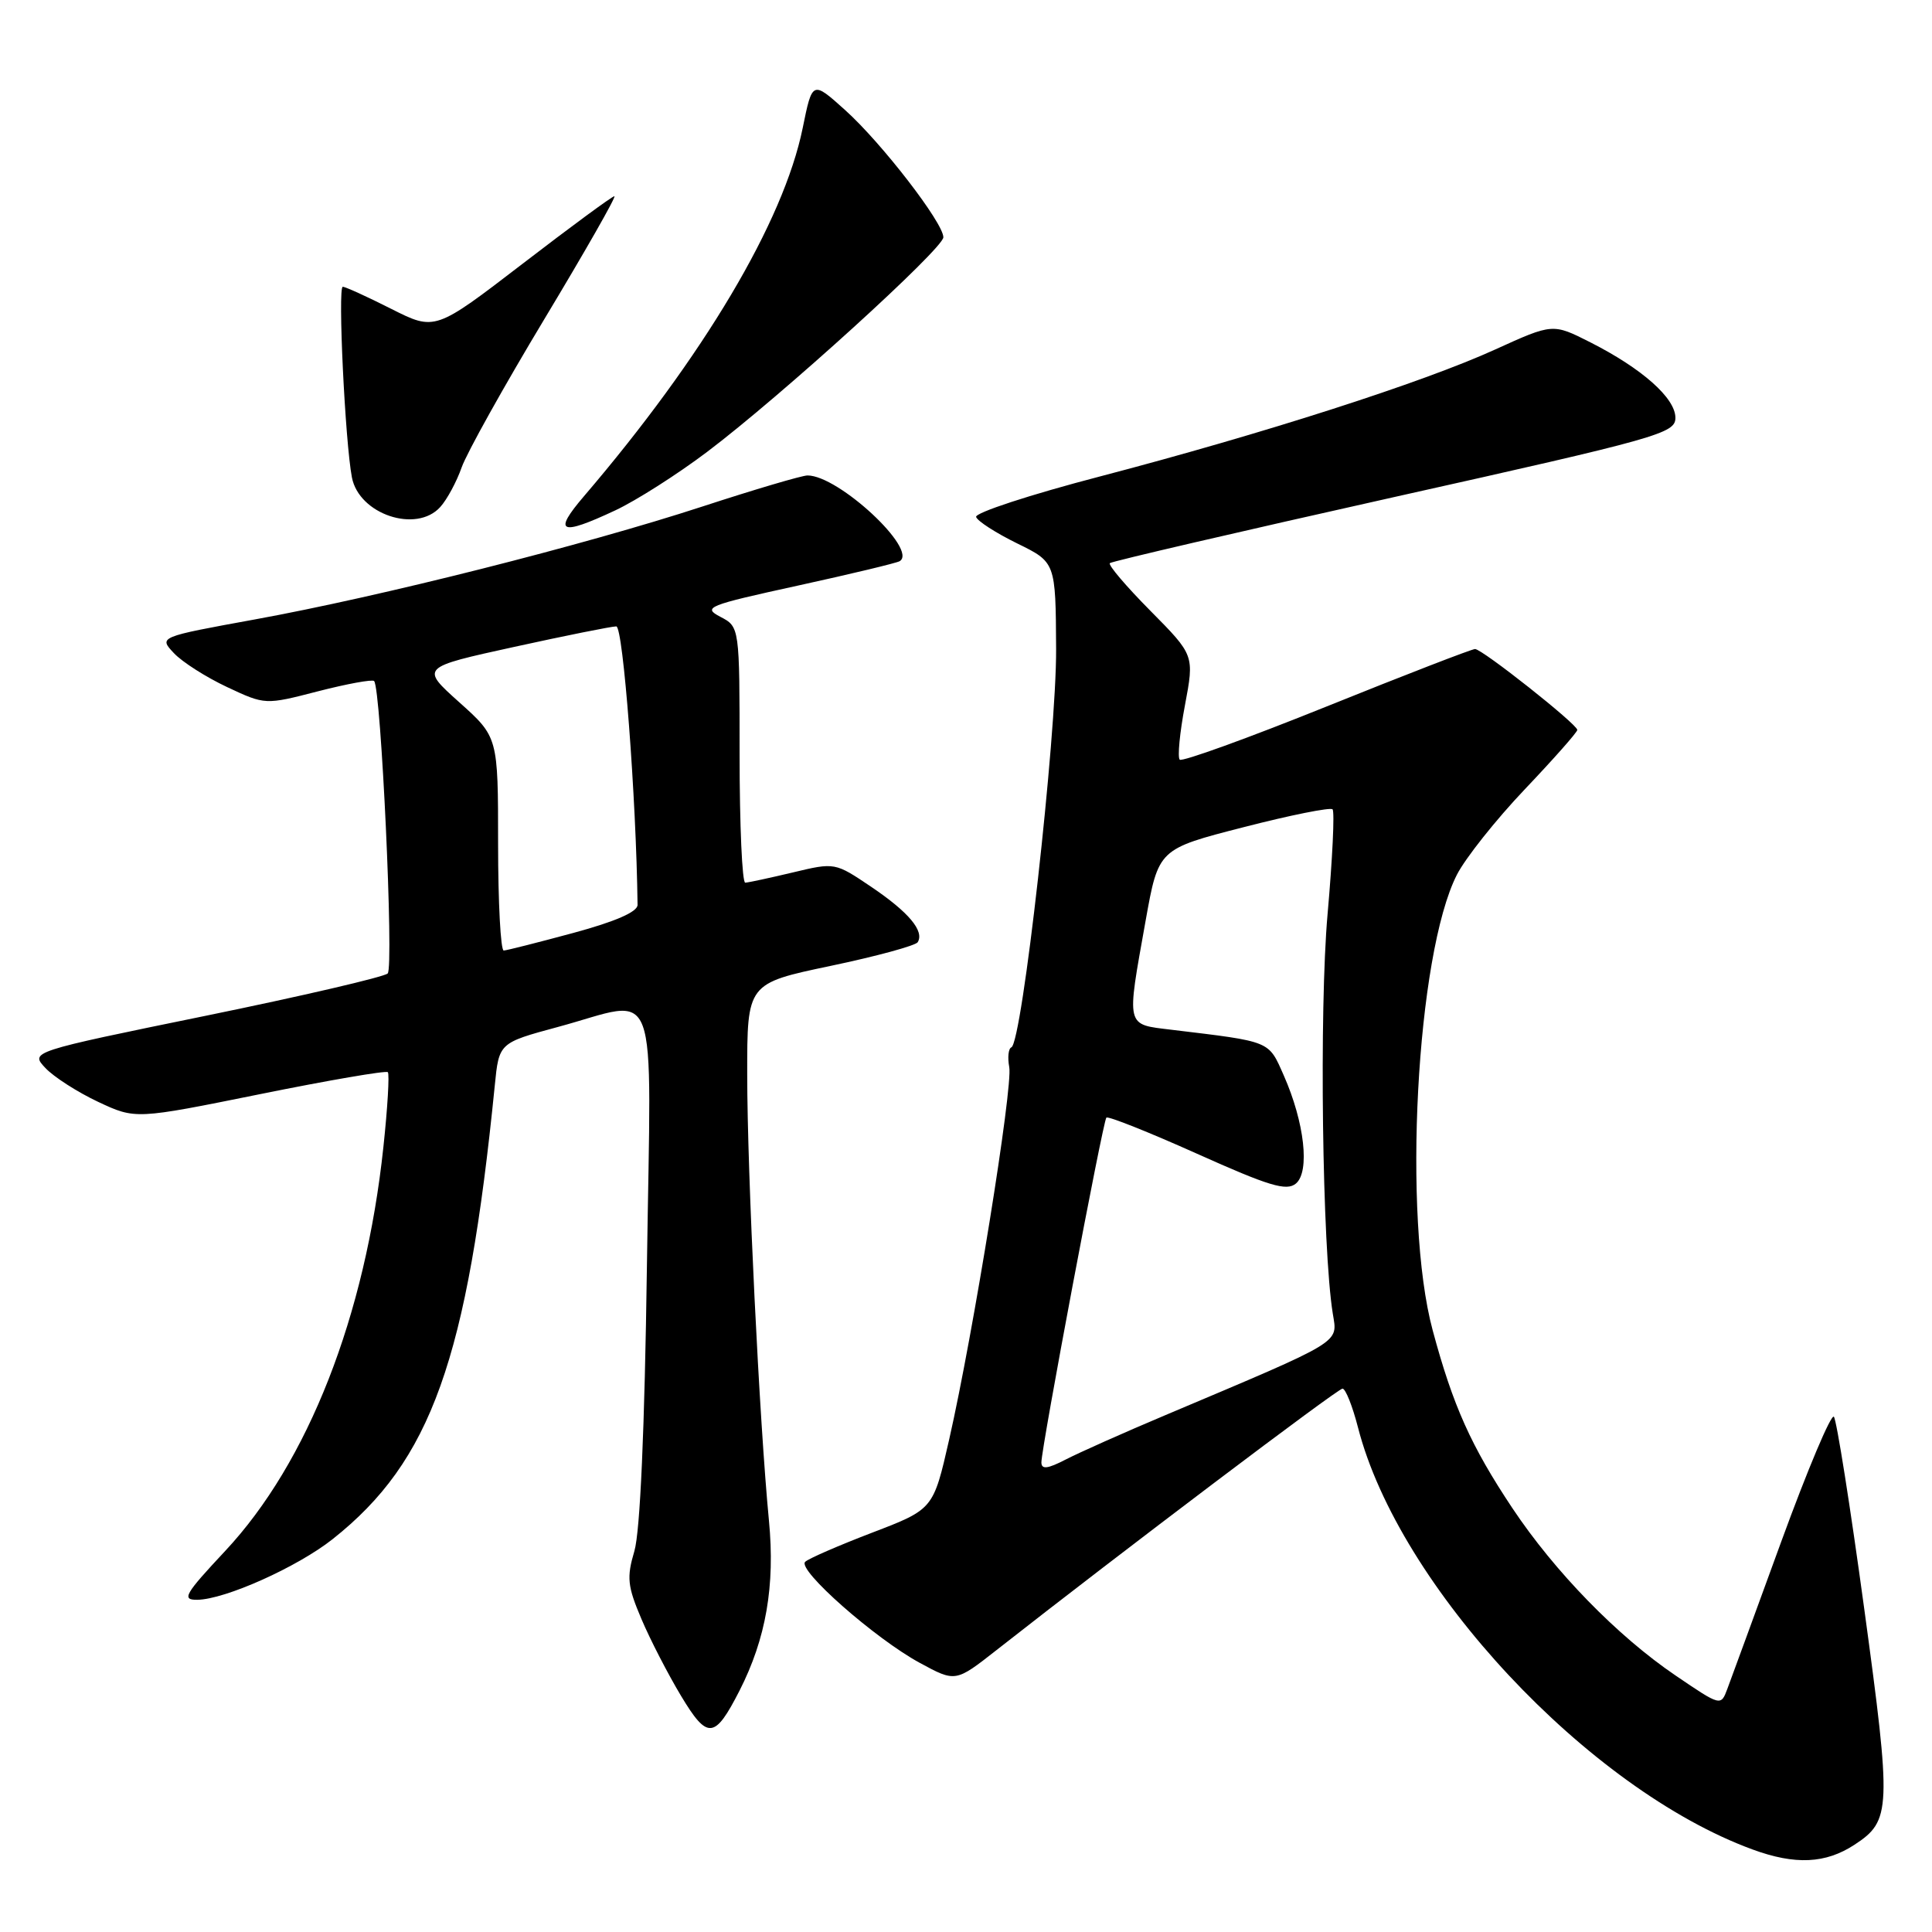 <?xml version="1.0" encoding="UTF-8" standalone="no"?>
<!DOCTYPE svg PUBLIC "-//W3C//DTD SVG 1.1//EN" "http://www.w3.org/Graphics/SVG/1.1/DTD/svg11.dtd" >
<svg xmlns="http://www.w3.org/2000/svg" xmlns:xlink="http://www.w3.org/1999/xlink" version="1.1" viewBox="0 0 256 256">
 <g >
 <path fill="currentColor"
d=" M 245.74 244.43 C 250.59 241.26 250.65 239.77 247.02 213.17 C 245.17 199.60 243.36 188.15 243.00 187.73 C 242.64 187.30 239.51 194.73 236.04 204.23 C 232.58 213.73 229.35 222.53 228.88 223.79 C 228.02 226.09 228.01 226.08 222.03 222.02 C 214.32 216.79 206.01 208.26 200.40 199.84 C 194.92 191.61 192.53 186.28 189.84 176.28 C 185.81 161.34 187.67 126.44 193.05 115.90 C 194.17 113.71 198.21 108.62 202.04 104.59 C 205.87 100.56 209.00 97.02 209.00 96.72 C 209.00 95.97 196.40 86.00 195.45 86.00 C 195.03 86.00 186.18 89.42 175.79 93.61 C 165.39 97.80 156.63 100.97 156.32 100.66 C 156.01 100.34 156.32 97.10 157.01 93.46 C 158.26 86.82 158.26 86.82 152.44 80.94 C 149.23 77.70 146.81 74.86 147.06 74.62 C 147.30 74.38 164.26 70.44 184.75 65.86 C 219.84 58.03 222.00 57.42 222.00 55.36 C 222.00 52.75 217.59 48.84 210.73 45.36 C 205.75 42.84 205.75 42.84 198.12 46.31 C 188.51 50.69 167.38 57.47 145.76 63.13 C 136.55 65.53 129.16 67.95 129.34 68.50 C 129.52 69.05 131.96 70.62 134.77 72.00 C 139.88 74.50 139.88 74.50 139.94 85.99 C 140.00 97.55 135.43 138.22 134.01 138.78 C 133.62 138.94 133.49 140.11 133.73 141.39 C 134.24 144.02 128.95 176.76 125.77 190.74 C 123.67 199.98 123.67 199.98 115.58 203.08 C 111.14 204.78 107.13 206.52 106.69 206.95 C 105.60 207.99 115.92 217.10 121.86 220.33 C 126.61 222.91 126.61 222.91 132.05 218.64 C 148.55 205.69 177.25 184.00 177.89 184.00 C 178.29 184.00 179.21 186.31 179.94 189.14 C 185.34 210.20 210.46 237.08 232.21 245.06 C 237.87 247.14 241.90 246.95 245.74 244.43 Z  M 97.99 224.02 C 101.50 217.13 102.72 210.10 101.89 201.50 C 100.63 188.44 99.01 155.40 99.01 142.40 C 99.00 130.31 99.00 130.31 110.04 127.99 C 116.11 126.72 121.31 125.30 121.60 124.85 C 122.51 123.37 120.41 120.87 115.47 117.53 C 110.64 114.27 110.63 114.27 105.07 115.60 C 102.01 116.33 99.16 116.94 98.75 116.96 C 98.34 116.98 98.00 109.36 98.00 100.03 C 98.00 83.06 98.00 83.06 95.45 81.73 C 93.07 80.48 93.72 80.22 105.70 77.60 C 112.74 76.06 118.82 74.60 119.21 74.36 C 121.70 72.85 111.12 63.00 107.00 63.00 C 106.27 63.00 100.01 64.85 93.09 67.11 C 77.28 72.27 50.40 79.05 33.76 82.08 C 21.03 84.40 21.03 84.40 23.04 86.54 C 24.14 87.72 27.32 89.74 30.09 91.04 C 35.14 93.41 35.14 93.41 42.14 91.60 C 45.99 90.61 49.33 90.00 49.57 90.24 C 50.49 91.16 52.21 128.19 51.37 128.99 C 50.89 129.45 40.04 131.98 27.24 134.60 C 3.99 139.36 3.99 139.36 6.02 141.52 C 7.14 142.71 10.28 144.72 13.00 146.00 C 17.95 148.32 17.95 148.32 34.46 144.98 C 43.54 143.14 51.16 141.83 51.39 142.07 C 51.62 142.31 51.36 146.78 50.80 152.00 C 48.42 174.37 40.82 193.78 29.83 205.52 C 24.45 211.27 24.04 212.00 26.14 211.98 C 29.81 211.94 39.41 207.64 44.08 203.94 C 57.13 193.60 61.93 180.18 65.56 143.84 C 66.12 138.19 66.12 138.19 73.88 136.09 C 87.62 132.39 86.27 128.80 85.72 167.75 C 85.42 189.47 84.82 202.93 84.06 205.52 C 83.02 209.03 83.14 210.17 84.99 214.52 C 86.15 217.26 88.52 221.85 90.24 224.71 C 93.75 230.55 94.70 230.46 97.99 224.02 Z  M 81.50 67.64 C 84.25 66.36 89.73 62.87 93.68 59.89 C 103.43 52.54 125.00 32.94 125.00 31.44 C 125.00 29.53 116.80 18.91 111.99 14.59 C 107.64 10.68 107.64 10.68 106.36 16.97 C 103.82 29.39 93.24 47.21 77.38 65.75 C 73.22 70.61 74.20 71.06 81.50 67.64 Z  M 58.33 67.19 C 59.24 66.19 60.51 63.82 61.17 61.94 C 61.83 60.05 66.77 51.19 72.15 42.25 C 77.53 33.31 81.70 26.00 81.41 26.00 C 81.12 26.00 75.66 30.02 69.27 34.93 C 57.65 43.85 57.65 43.85 51.85 40.93 C 48.67 39.32 45.77 38.00 45.42 38.00 C 44.74 38.00 45.73 58.57 46.63 63.26 C 47.57 68.15 55.16 70.69 58.33 67.19 Z  M 137.99 193.78 C 137.98 191.86 146.14 148.56 146.60 148.09 C 146.82 147.86 152.22 150.01 158.60 152.87 C 168.16 157.16 170.47 157.86 171.71 156.83 C 173.59 155.26 172.86 148.74 170.11 142.51 C 168.05 137.86 168.52 138.05 155.25 136.45 C 149.11 135.70 149.25 136.28 151.80 122.00 C 153.50 112.50 153.50 112.50 164.77 109.61 C 170.97 108.01 176.28 106.95 176.57 107.24 C 176.86 107.53 176.56 113.78 175.91 121.13 C 174.79 133.78 175.20 165.39 176.60 174.05 C 177.24 178.05 178.21 177.46 154.45 187.50 C 148.92 189.83 142.96 192.49 141.20 193.40 C 138.80 194.64 138.00 194.73 137.99 193.78 Z  M 66.00 111.83 C 66.00 97.66 66.00 97.66 60.85 93.05 C 55.71 88.44 55.71 88.44 68.12 85.72 C 74.95 84.22 81.04 83.00 81.66 83.00 C 82.57 83.00 84.31 105.76 84.48 119.90 C 84.49 120.82 81.57 122.10 76.00 123.61 C 71.33 124.87 67.16 125.93 66.75 125.95 C 66.34 125.98 66.00 119.62 66.00 111.83 Z "/>
</g>
</svg>